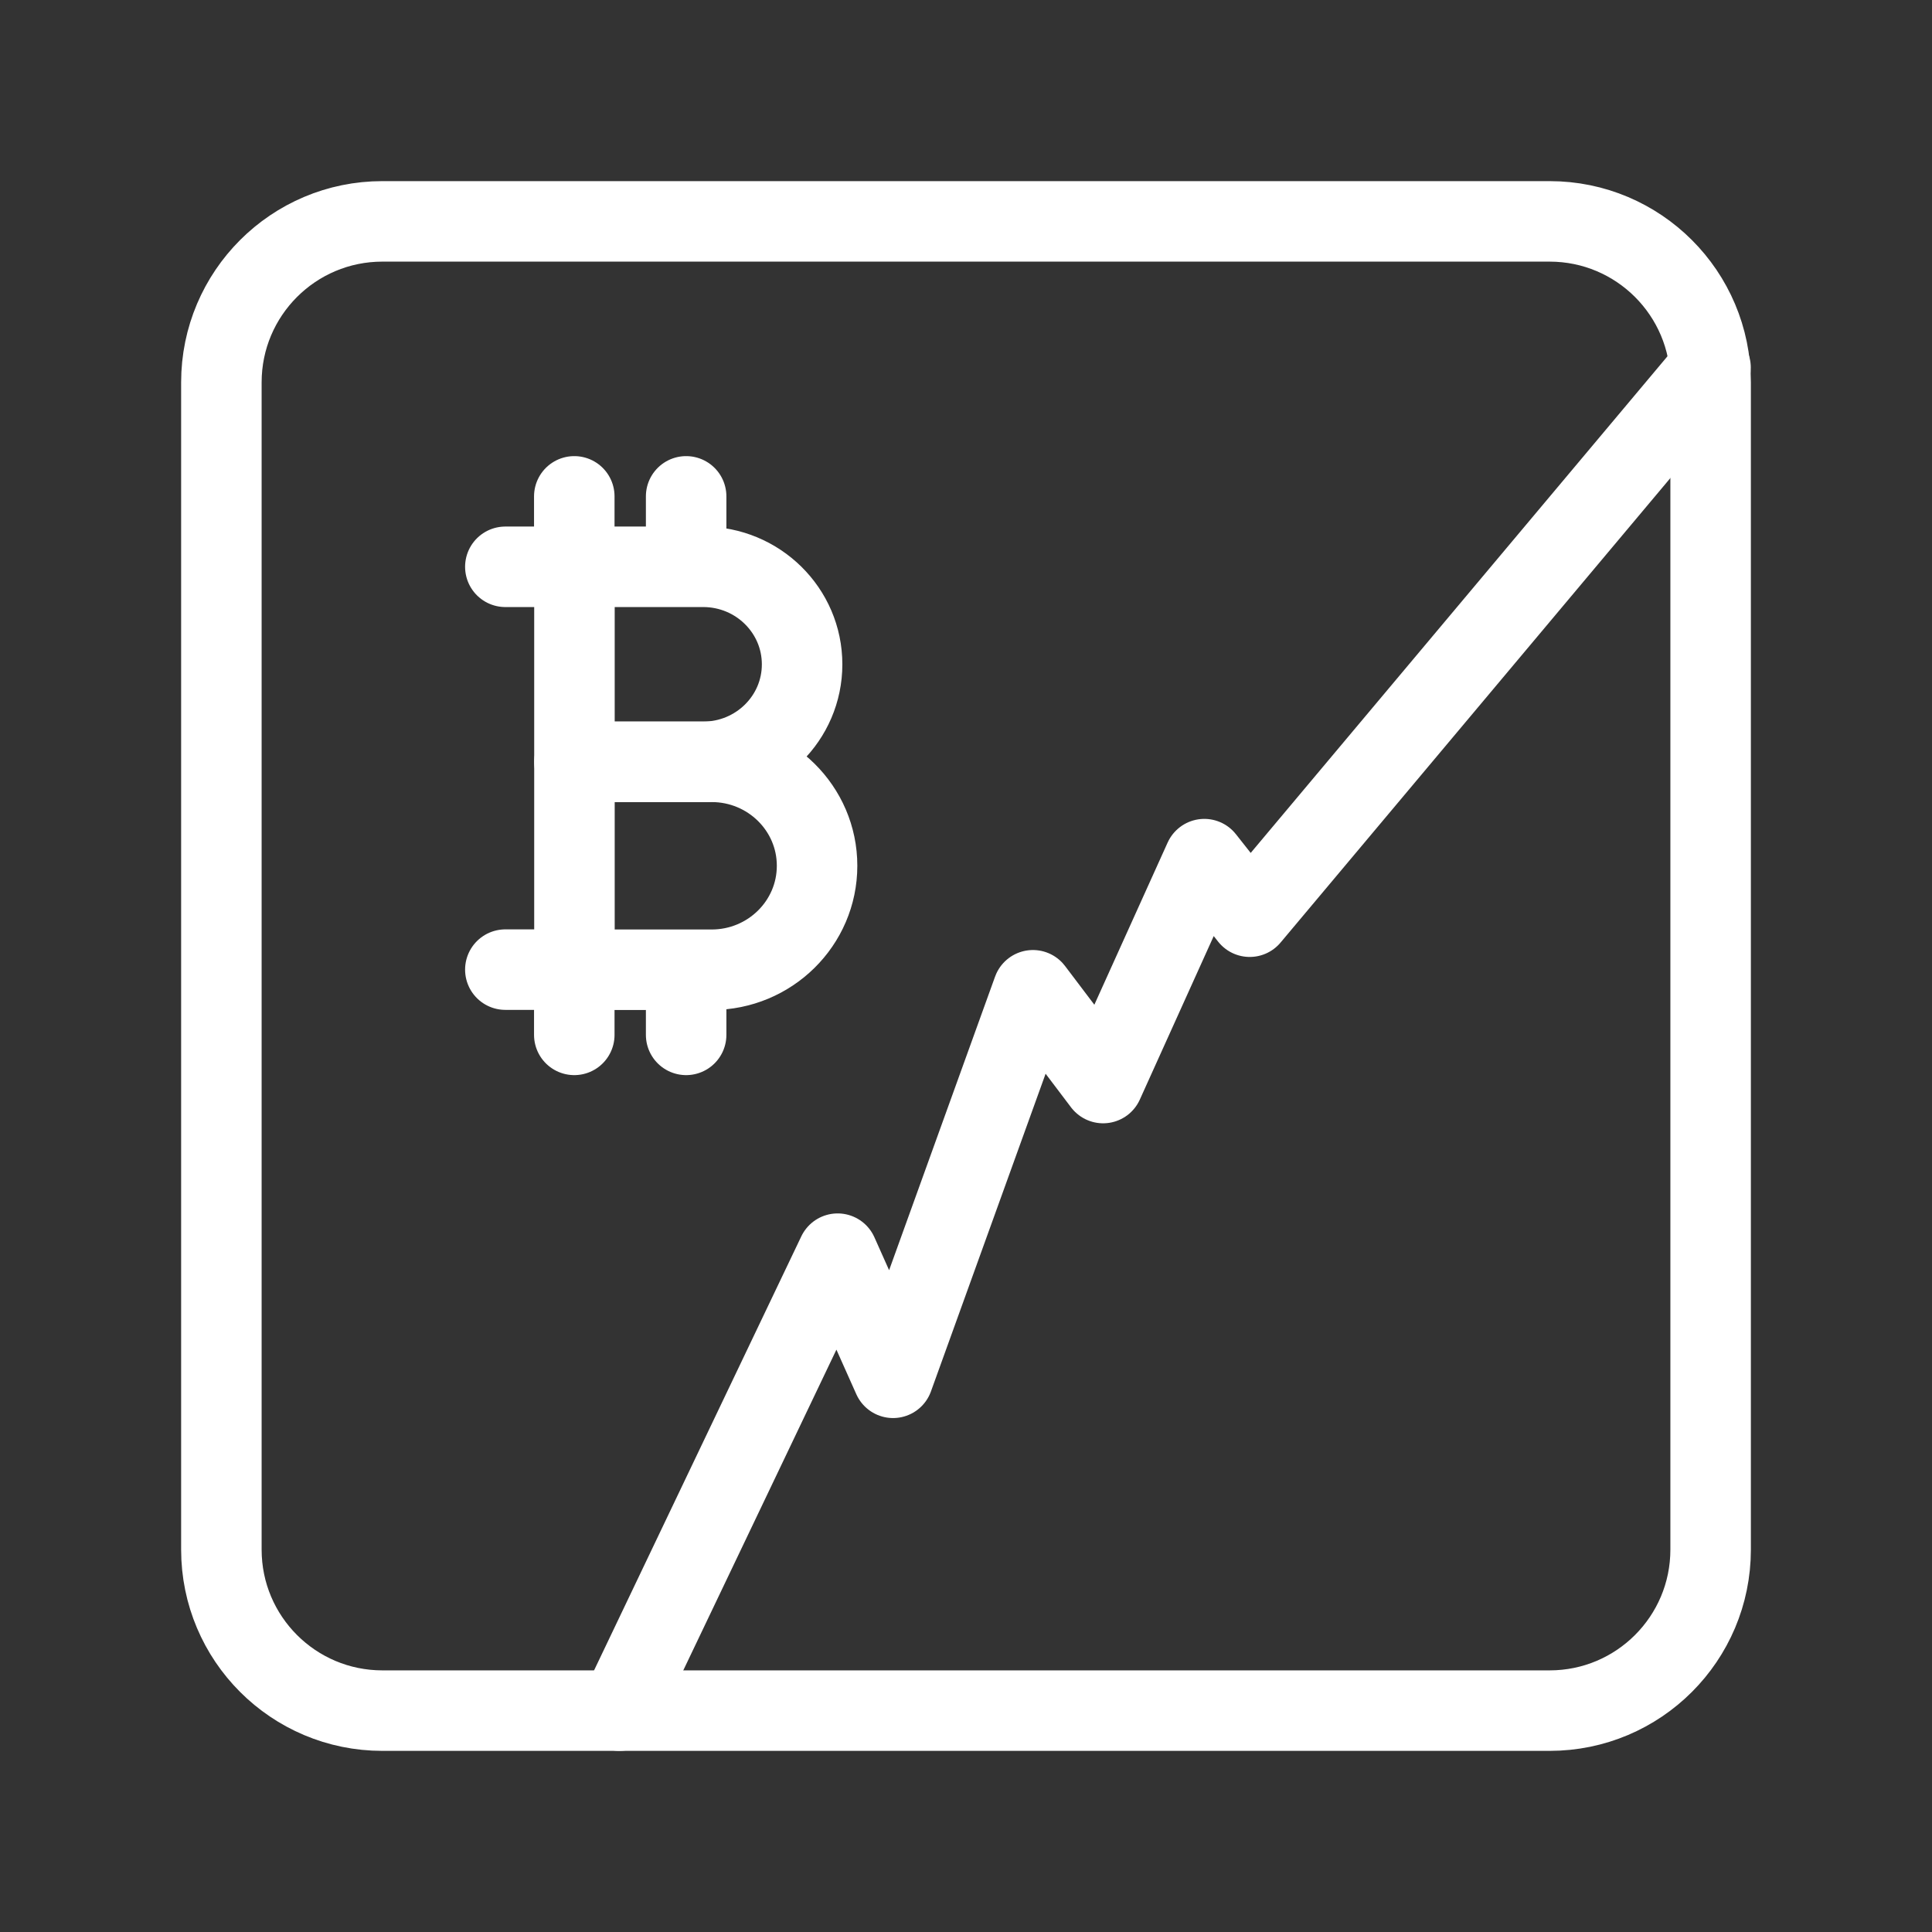 <?xml version="1.0" encoding="UTF-8"?><svg id="a" xmlns="http://www.w3.org/2000/svg" viewBox="0 0 48 48"><rect x="0" y="0" width="48" height="48" fill="#333333" stroke="none"/><defs><style>.r,.s{stroke-width:2px;fill:none;stroke:#fff;stroke-linejoin:round;}.s{stroke-width:2px;stroke-linecap:round;}</style></defs><path id="b" class="s" d="M38.5,5.5H9.5c-2.209,0-4,1.791-4,4v29c0,2.209,1.791,4,4,4h29c2.209,0,4-1.791,4-4V9.5c0-2.209-1.791-4-4-4Z"/><path id="c" class="s" d="M15.39,42.5l5.421-11.353,1.377,3.084,3.475-9.628,1.744,2.305,2.514-5.563,1.128,1.43,11.449-13.643"/><g id="d"><path id="e" class="s" d="M14.272,14.082h-1.717"/><g id="f"><g id="g"><g id="h"><path id="i" class="r" d="M14.272,14.082v4.846h3.199c1.358-.001,2.458-1.086,2.457-2.423 0-1.337-1.099-2.422-2.457-2.423h-3.199Z"/><path id="j" class="r" d="M14.272,18.928v5.165h3.409c1.447-.001,2.619-1.157,2.619-2.583.001-1.425-1.172-2.582-2.619-2.583h-3.409Z"/></g><path id="k" class="s" d="M14.272,24.09h-1.717"/></g><g id="l"><path id="m" class="s" d="M14.268,24.122v1.589"/><path id="n" class="s" d="M17.047,24.122v1.589"/></g><g id="o"><path id="p" class="s" d="M14.268,12.332v1.589"/><path id="q" class="s" d="M17.047,12.332v1.589"/></g></g></g></svg>